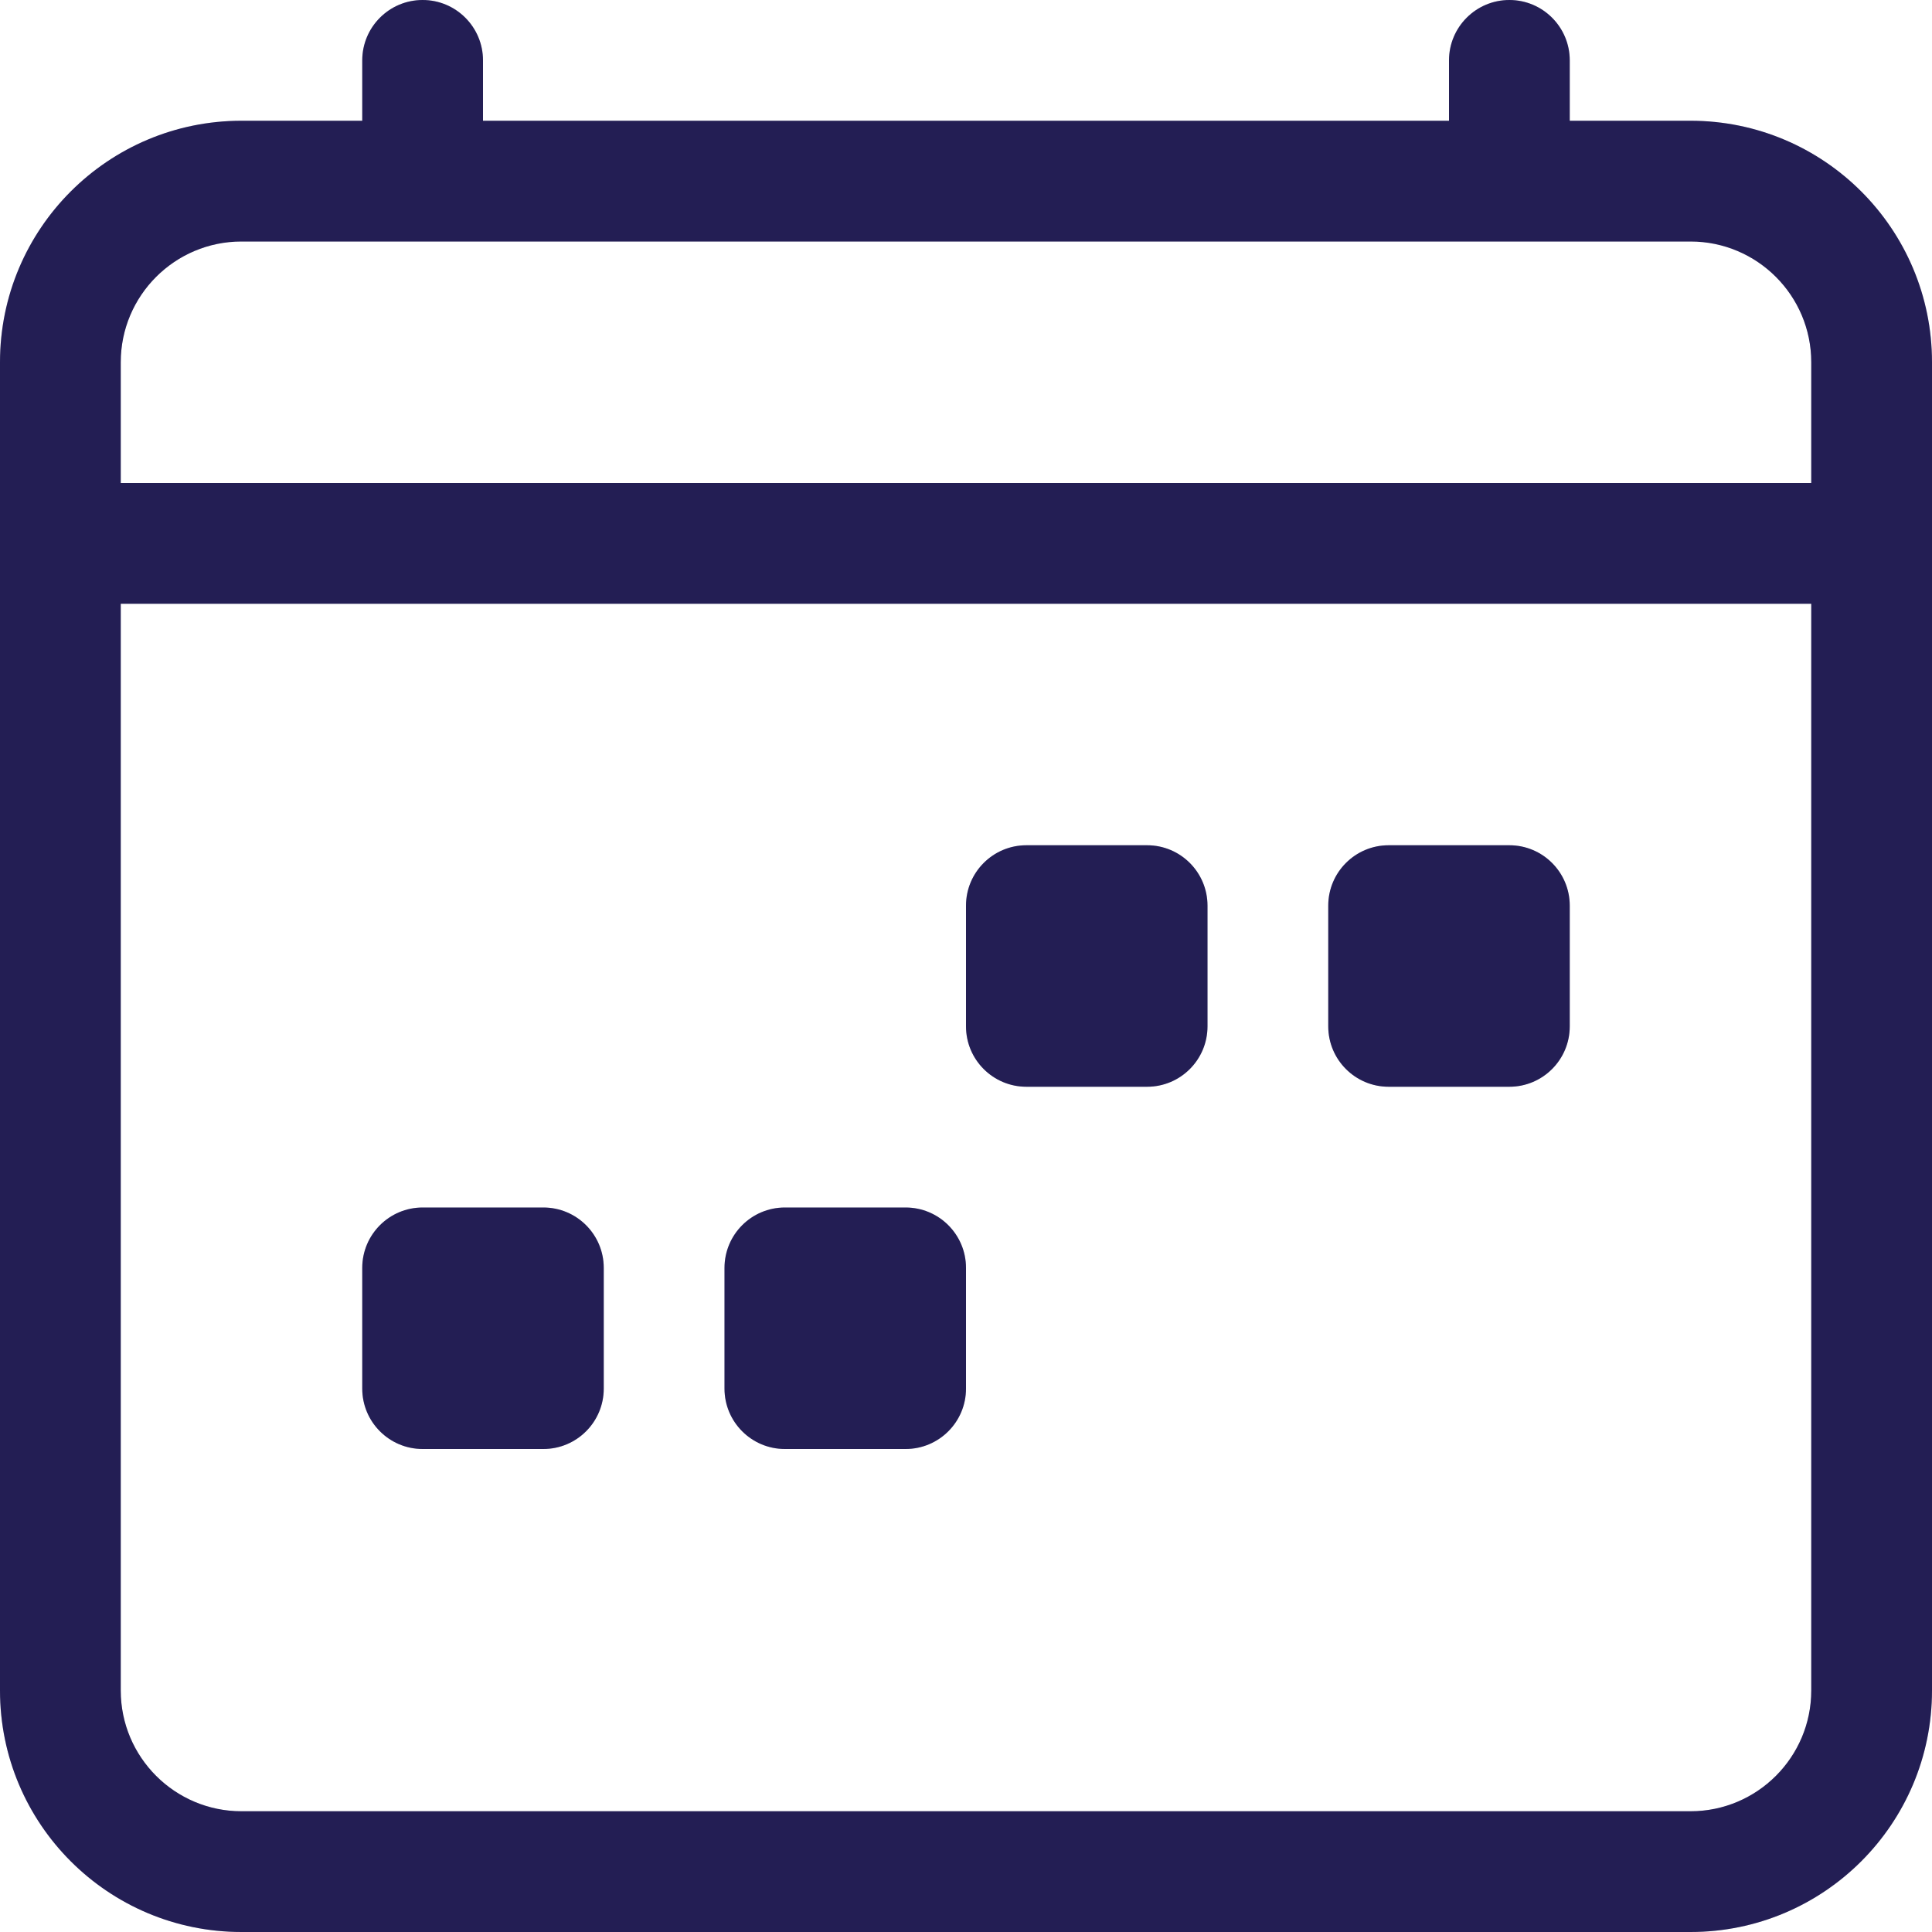 <svg width="20" height="20" viewBox="0 0 20 20" fill="none" xmlns="http://www.w3.org/2000/svg">
<path fill-rule="evenodd" clip-rule="evenodd" d="M4.375 0C4.72 0 5 0.28 5 0.625V1.25H15V0.625C15 0.28 15.28 0 15.625 0C15.97 0 16.25 0.28 16.25 0.625V1.25H17.5C18.881 1.25 20 2.369 20 3.75V17.5C20 18.881 18.881 20 17.5 20H2.5C1.119 20 0 18.881 0 17.5V3.75C0 2.369 1.119 1.25 2.5 1.25H3.75V0.625C3.75 0.28 4.03 0 4.375 0ZM2.5 2.5C1.81 2.5 1.25 3.06 1.25 3.75V5H18.75V3.75C18.75 3.06 18.19 2.5 17.5 2.5H2.5ZM18.75 6.25H1.25V17.5C1.25 18.19 1.81 18.75 2.5 18.75H17.5C18.19 18.75 18.75 18.19 18.75 17.5V6.25Z" fill="#2C2669"/>
<path fill-rule="evenodd" clip-rule="evenodd" d="M4.375 0C4.72 0 5 0.28 5 0.625V1.25H15V0.625C15 0.28 15.28 0 15.625 0C15.97 0 16.25 0.28 16.25 0.625V1.25H17.5C18.881 1.25 20 2.369 20 3.75V17.5C20 18.881 18.881 20 17.5 20H2.5C1.119 20 0 18.881 0 17.5V3.75C0 2.369 1.119 1.25 2.5 1.25H3.75V0.625C3.75 0.28 4.03 0 4.375 0ZM2.5 2.5C1.81 2.5 1.25 3.06 1.25 3.75V5H18.75V3.75C18.75 3.06 18.19 2.5 17.5 2.5H2.5ZM18.75 6.25H1.25V17.5C1.25 18.19 1.81 18.75 2.5 18.75H17.5C18.19 18.75 18.75 18.19 18.75 17.5V6.25Z" fill="black" fill-opacity="0.2"/>
<path d="M13.75 9.375C13.75 9.03 14.03 8.75 14.375 8.75H15.625C15.97 8.75 16.25 9.03 16.25 9.375V10.625C16.25 10.97 15.97 11.25 15.625 11.25H14.375C14.03 11.25 13.75 10.97 13.75 10.625V9.375Z" fill="#2C2669"/>
<path d="M13.75 9.375C13.75 9.03 14.03 8.75 14.375 8.75H15.625C15.97 8.75 16.25 9.03 16.25 9.375V10.625C16.25 10.97 15.97 11.25 15.625 11.25H14.375C14.03 11.25 13.75 10.97 13.75 10.625V9.375Z" fill="black" fill-opacity="0.2"/>
<path d="M10 9.375C10 9.03 10.28 8.75 10.625 8.75H11.875C12.22 8.75 12.5 9.03 12.5 9.375V10.625C12.5 10.97 12.22 11.25 11.875 11.25H10.625C10.28 11.25 10 10.97 10 10.625V9.375Z" fill="#2C2669"/>
<path d="M10 9.375C10 9.03 10.28 8.75 10.625 8.75H11.875C12.22 8.75 12.5 9.03 12.5 9.375V10.625C12.5 10.97 12.22 11.25 11.875 11.25H10.625C10.28 11.25 10 10.97 10 10.625V9.375Z" fill="black" fill-opacity="0.2"/>
<path d="M7.5 13.125C7.5 12.78 7.78 12.5 8.125 12.5H9.375C9.72 12.5 10 12.78 10 13.125V14.375C10 14.72 9.72 15 9.375 15H8.125C7.78 15 7.5 14.72 7.5 14.375V13.125Z" fill="#2C2669"/>
<path d="M7.5 13.125C7.5 12.78 7.78 12.5 8.125 12.5H9.375C9.72 12.5 10 12.78 10 13.125V14.375C10 14.72 9.72 15 9.375 15H8.125C7.78 15 7.5 14.72 7.5 14.375V13.125Z" fill="black" fill-opacity="0.2"/>
<path d="M3.75 13.125C3.75 12.78 4.03 12.5 4.375 12.5H5.625C5.97 12.5 6.25 12.78 6.25 13.125V14.375C6.25 14.72 5.97 15 5.625 15H4.375C4.03 15 3.75 14.72 3.75 14.375V13.125Z" fill="#2C2669"/>
<path d="M3.75 13.125C3.75 12.78 4.03 12.5 4.375 12.5H5.625C5.97 12.5 6.25 12.78 6.25 13.125V14.375C6.25 14.72 5.97 15 5.625 15H4.375C4.03 15 3.75 14.72 3.75 14.375V13.125Z" fill="black" fill-opacity="0.2"/>
</svg>
